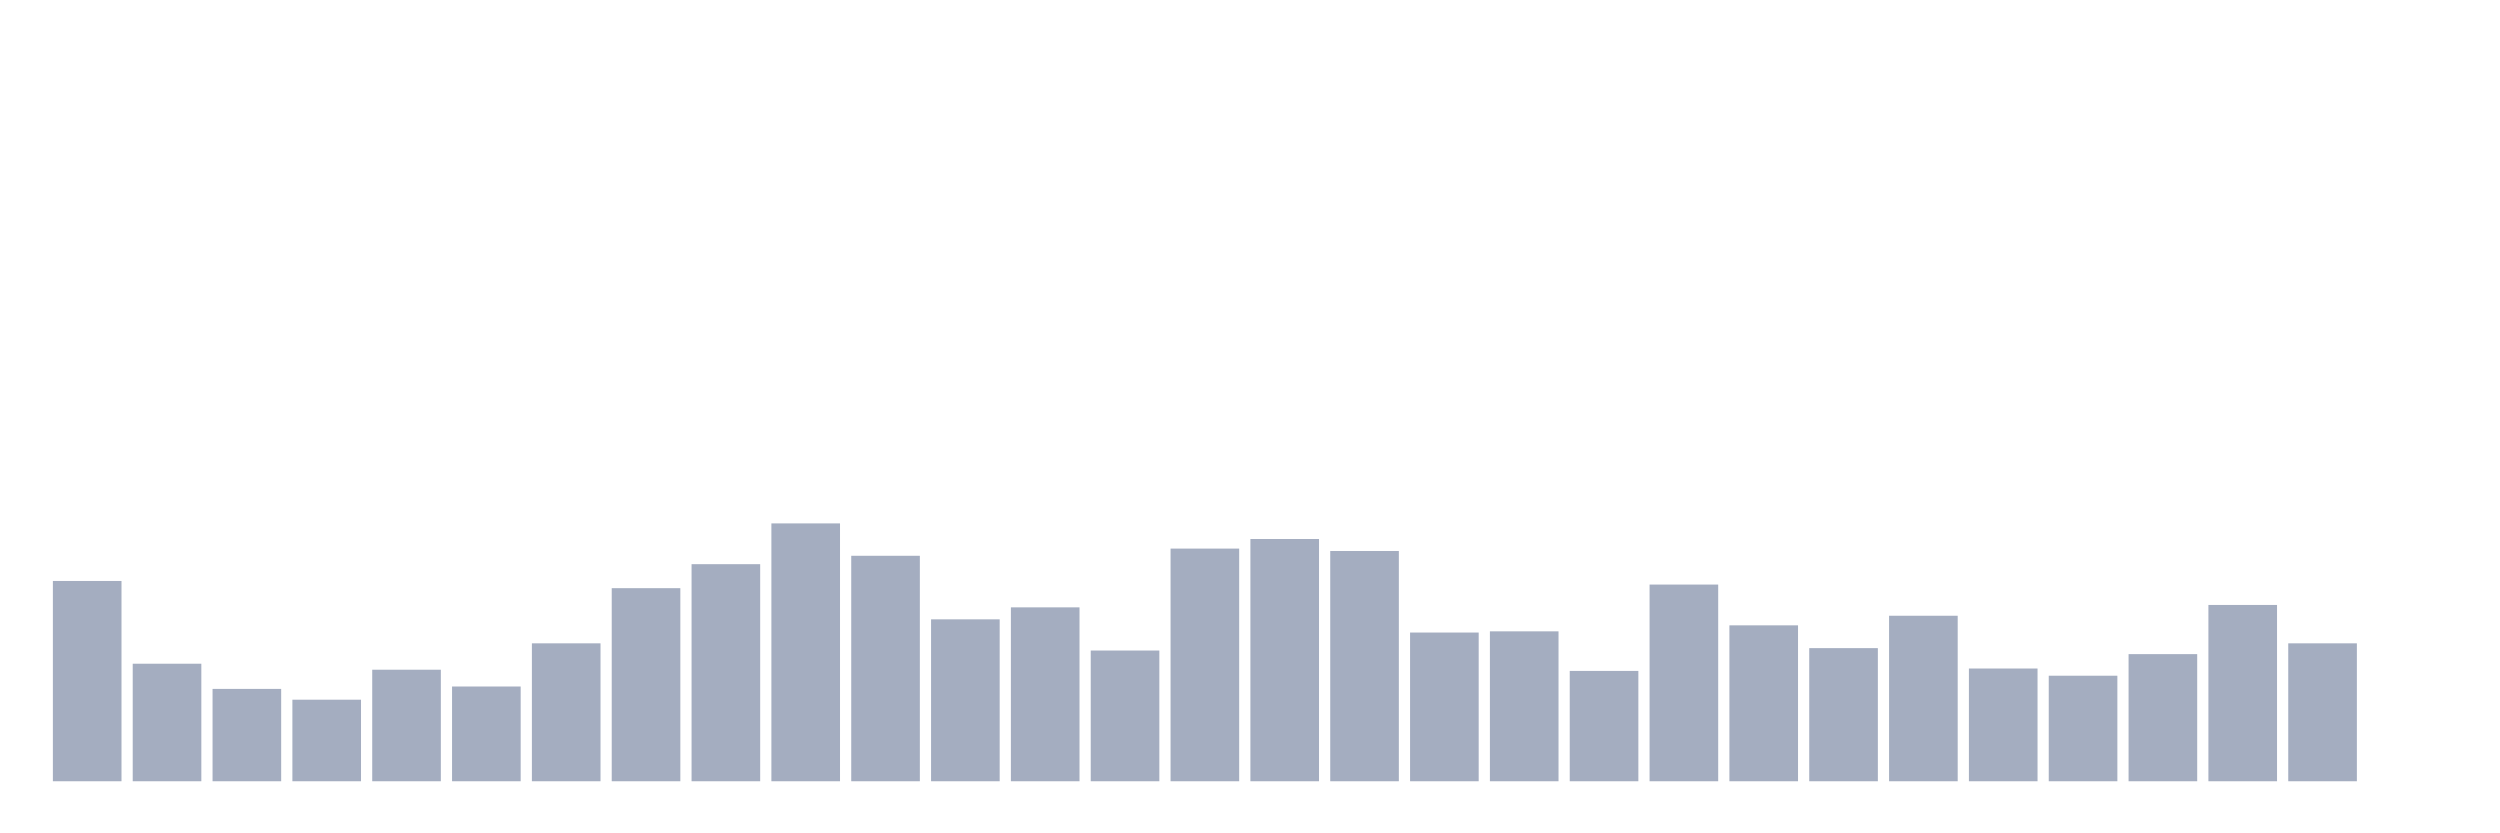 <svg xmlns="http://www.w3.org/2000/svg" viewBox="0 0 480 160"><g transform="translate(10,10)"><rect class="bar" x="0.153" width="13.175" y="101.546" height="38.454" fill="rgb(164,173,192)"></rect><rect class="bar" x="15.482" width="13.175" y="117.434" height="22.566" fill="rgb(164,173,192)"></rect><rect class="bar" x="30.81" width="13.175" y="122.27" height="17.73" fill="rgb(164,173,192)"></rect><rect class="bar" x="46.138" width="13.175" y="124.342" height="15.658" fill="rgb(164,173,192)"></rect><rect class="bar" x="61.466" width="13.175" y="118.586" height="21.414" fill="rgb(164,173,192)"></rect><rect class="bar" x="76.794" width="13.175" y="121.809" height="18.191" fill="rgb(164,173,192)"></rect><rect class="bar" x="92.123" width="13.175" y="113.52" height="26.48" fill="rgb(164,173,192)"></rect><rect class="bar" x="107.451" width="13.175" y="102.928" height="37.072" fill="rgb(164,173,192)"></rect><rect class="bar" x="122.779" width="13.175" y="98.322" height="41.678" fill="rgb(164,173,192)"></rect><rect class="bar" x="138.107" width="13.175" y="90.493" height="49.507" fill="rgb(164,173,192)"></rect><rect class="bar" x="153.436" width="13.175" y="96.711" height="43.289" fill="rgb(164,173,192)"></rect><rect class="bar" x="168.764" width="13.175" y="108.914" height="31.086" fill="rgb(164,173,192)"></rect><rect class="bar" x="184.092" width="13.175" y="106.612" height="33.388" fill="rgb(164,173,192)"></rect><rect class="bar" x="199.42" width="13.175" y="114.901" height="25.099" fill="rgb(164,173,192)"></rect><rect class="bar" x="214.748" width="13.175" y="95.329" height="44.671" fill="rgb(164,173,192)"></rect><rect class="bar" x="230.077" width="13.175" y="93.487" height="46.513" fill="rgb(164,173,192)"></rect><rect class="bar" x="245.405" width="13.175" y="95.789" height="44.211" fill="rgb(164,173,192)"></rect><rect class="bar" x="260.733" width="13.175" y="111.447" height="28.553" fill="rgb(164,173,192)"></rect><rect class="bar" x="276.061" width="13.175" y="111.217" height="28.783" fill="rgb(164,173,192)"></rect><rect class="bar" x="291.39" width="13.175" y="118.816" height="21.184" fill="rgb(164,173,192)"></rect><rect class="bar" x="306.718" width="13.175" y="102.237" height="37.763" fill="rgb(164,173,192)"></rect><rect class="bar" x="322.046" width="13.175" y="110.066" height="29.934" fill="rgb(164,173,192)"></rect><rect class="bar" x="337.374" width="13.175" y="114.441" height="25.559" fill="rgb(164,173,192)"></rect><rect class="bar" x="352.702" width="13.175" y="108.224" height="31.776" fill="rgb(164,173,192)"></rect><rect class="bar" x="368.031" width="13.175" y="118.355" height="21.645" fill="rgb(164,173,192)"></rect><rect class="bar" x="383.359" width="13.175" y="119.737" height="20.263" fill="rgb(164,173,192)"></rect><rect class="bar" x="398.687" width="13.175" y="115.592" height="24.408" fill="rgb(164,173,192)"></rect><rect class="bar" x="414.015" width="13.175" y="106.151" height="33.849" fill="rgb(164,173,192)"></rect><rect class="bar" x="429.344" width="13.175" y="113.52" height="26.48" fill="rgb(164,173,192)"></rect><rect class="bar" x="444.672" width="13.175" y="140" height="0" fill="rgb(164,173,192)"></rect></g></svg>